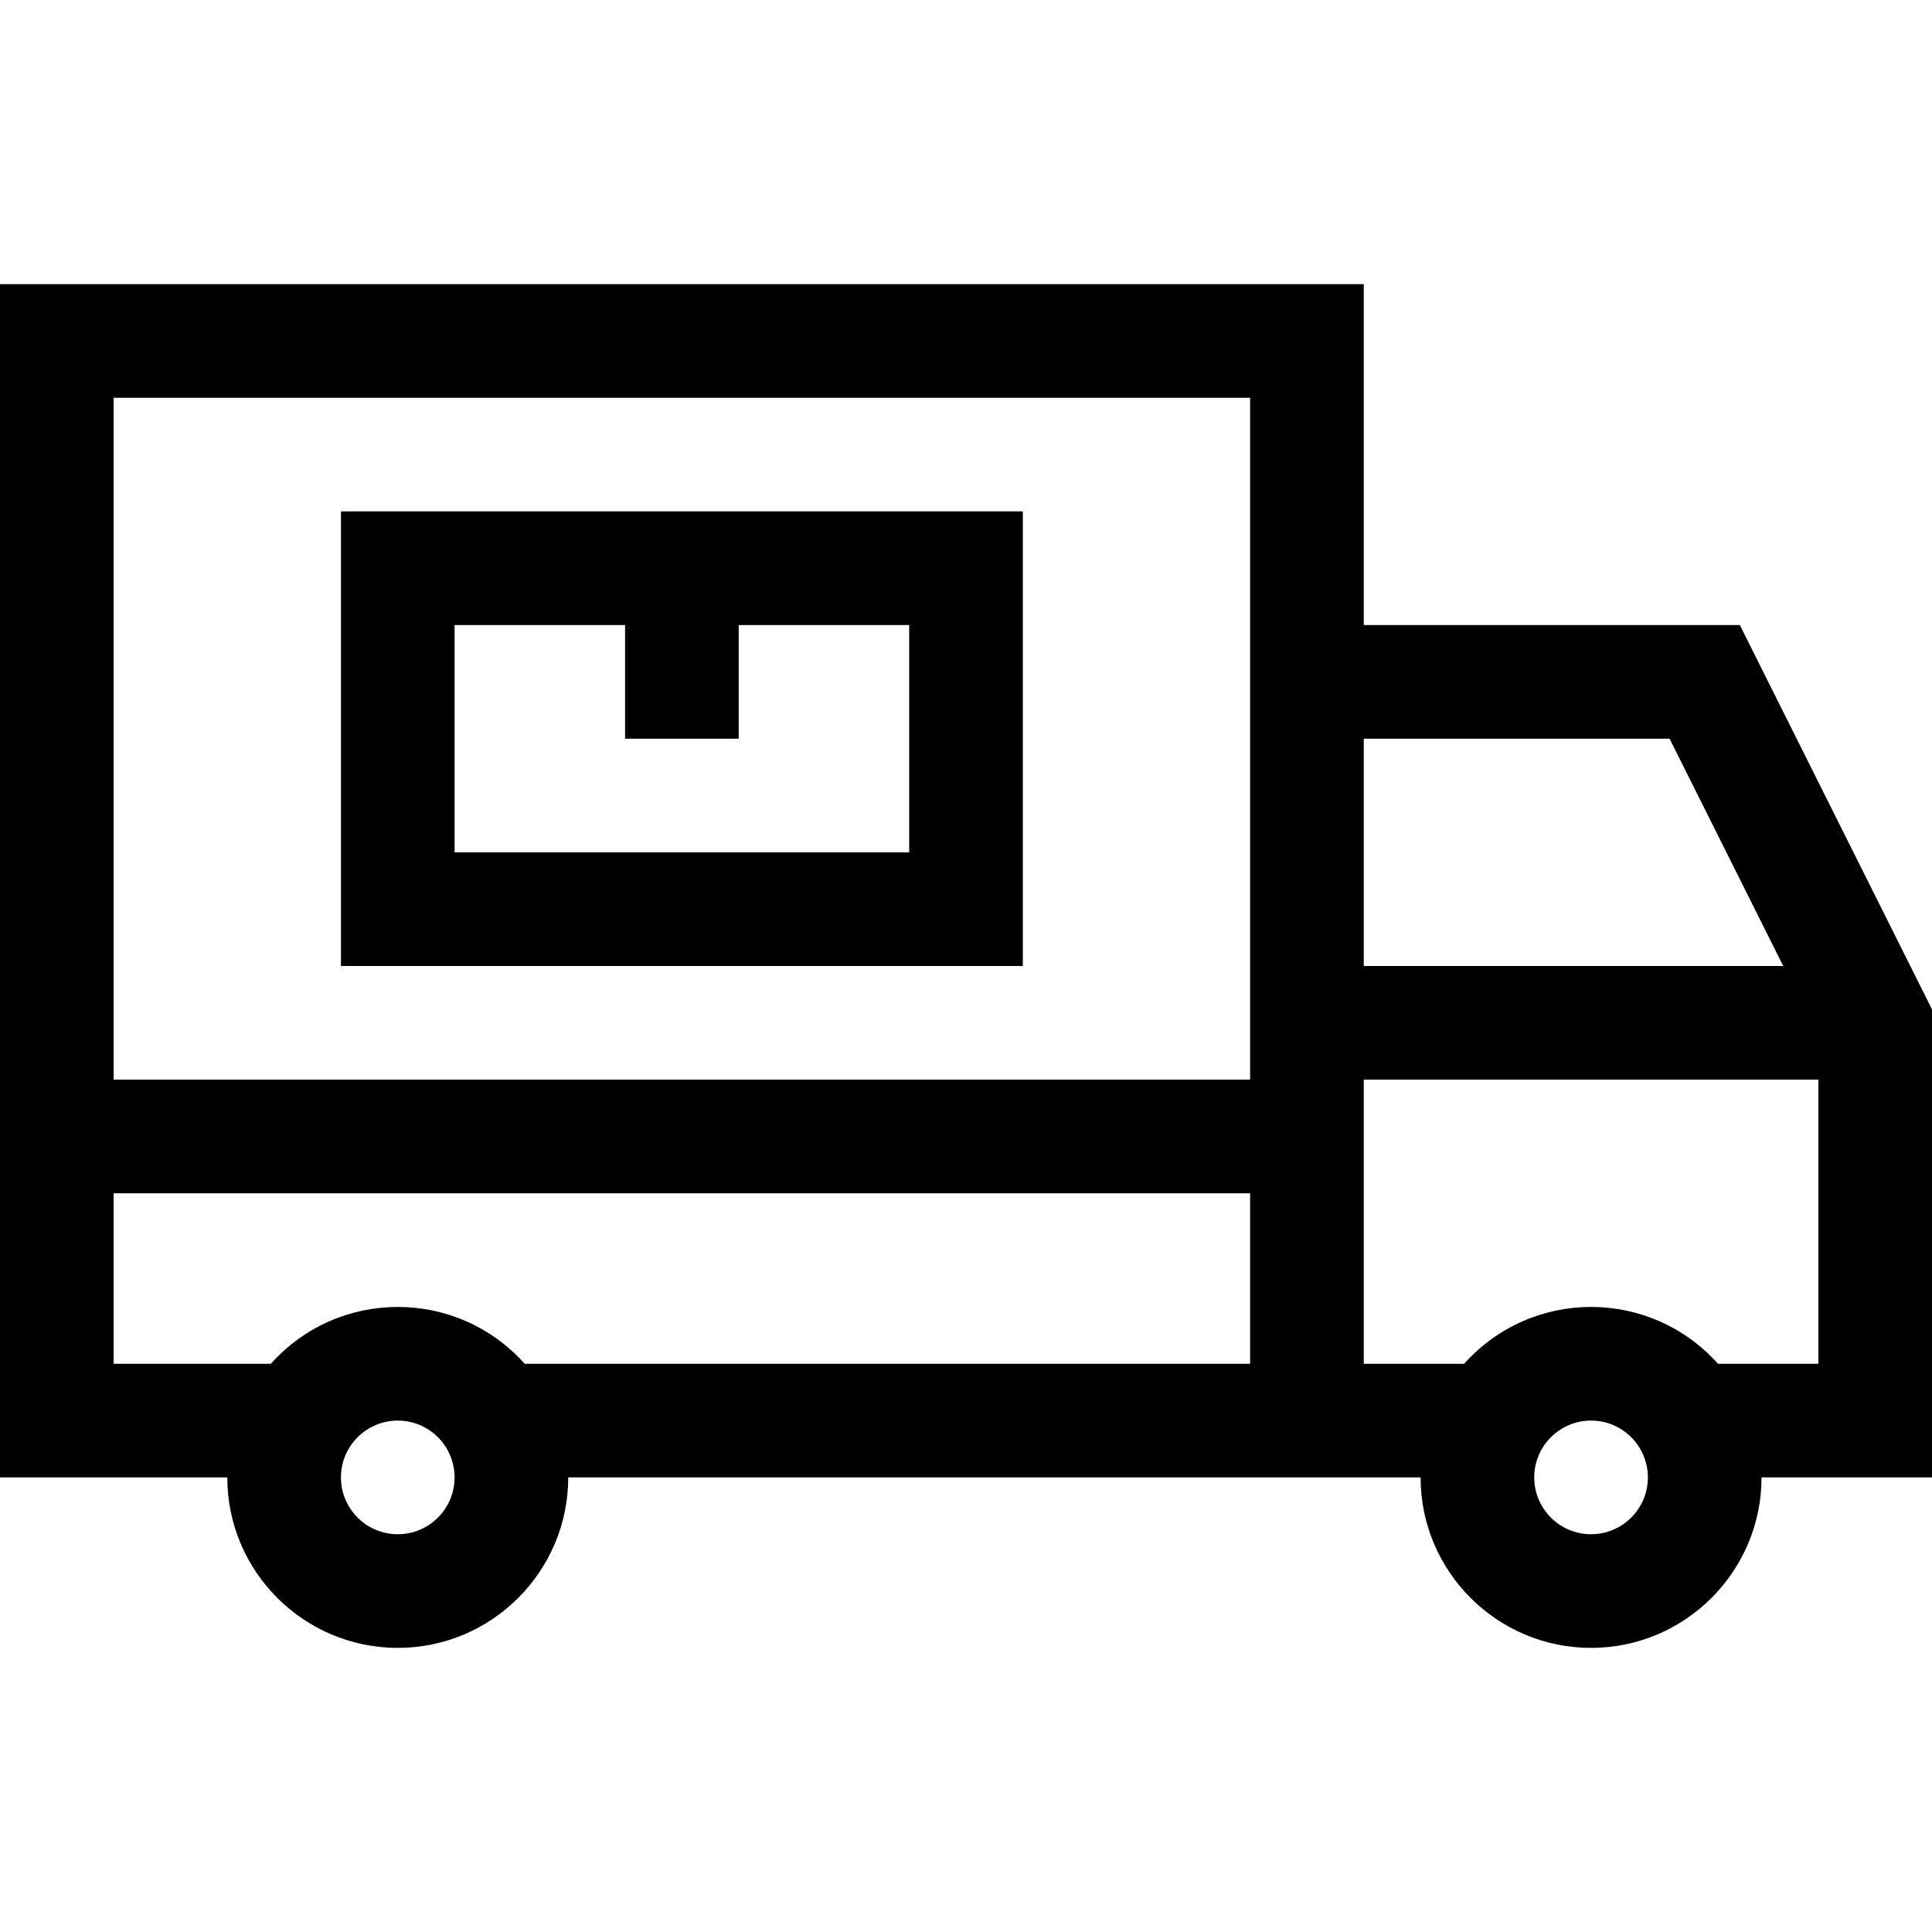 <svg id="Capa_1" enable-background="new 0 0 510 510" height="512" viewBox="0 0 510 510" width="512" xmlns="http://www.w3.org/2000/svg"><g><path d="m459.27 165h-99.27v-90h-360v315h60c0 24.814 20.187 45 45 45s45-20.186 45-45h225c0 24.814 20.186 45 45 45 24.813 0 45-20.186 45-45h45v-123.541zm-18.541 30 30 60h-110.729v-60zm-110.729-90v180h-300v-180zm-225 300c-8.271 0-15-6.728-15-15s6.729-15 15-15 15 6.728 15 15-6.729 15-15 15zm33.505-45c-17.925-19.998-49.082-20.002-67.01 0h-41.495v-45h300v45zm281.495 45c-8.272 0-15-6.728-15-15s6.728-15 15-15c8.271 0 15 6.728 15 15s-6.729 15-15 15zm33.505-45c-17.925-19.998-49.082-20.002-67.01 0h-26.495v-75h120v75z"/><path d="m270 135h-180v120h180zm-30 90h-120v-60h45v30h30v-30h45z"/></g></svg>